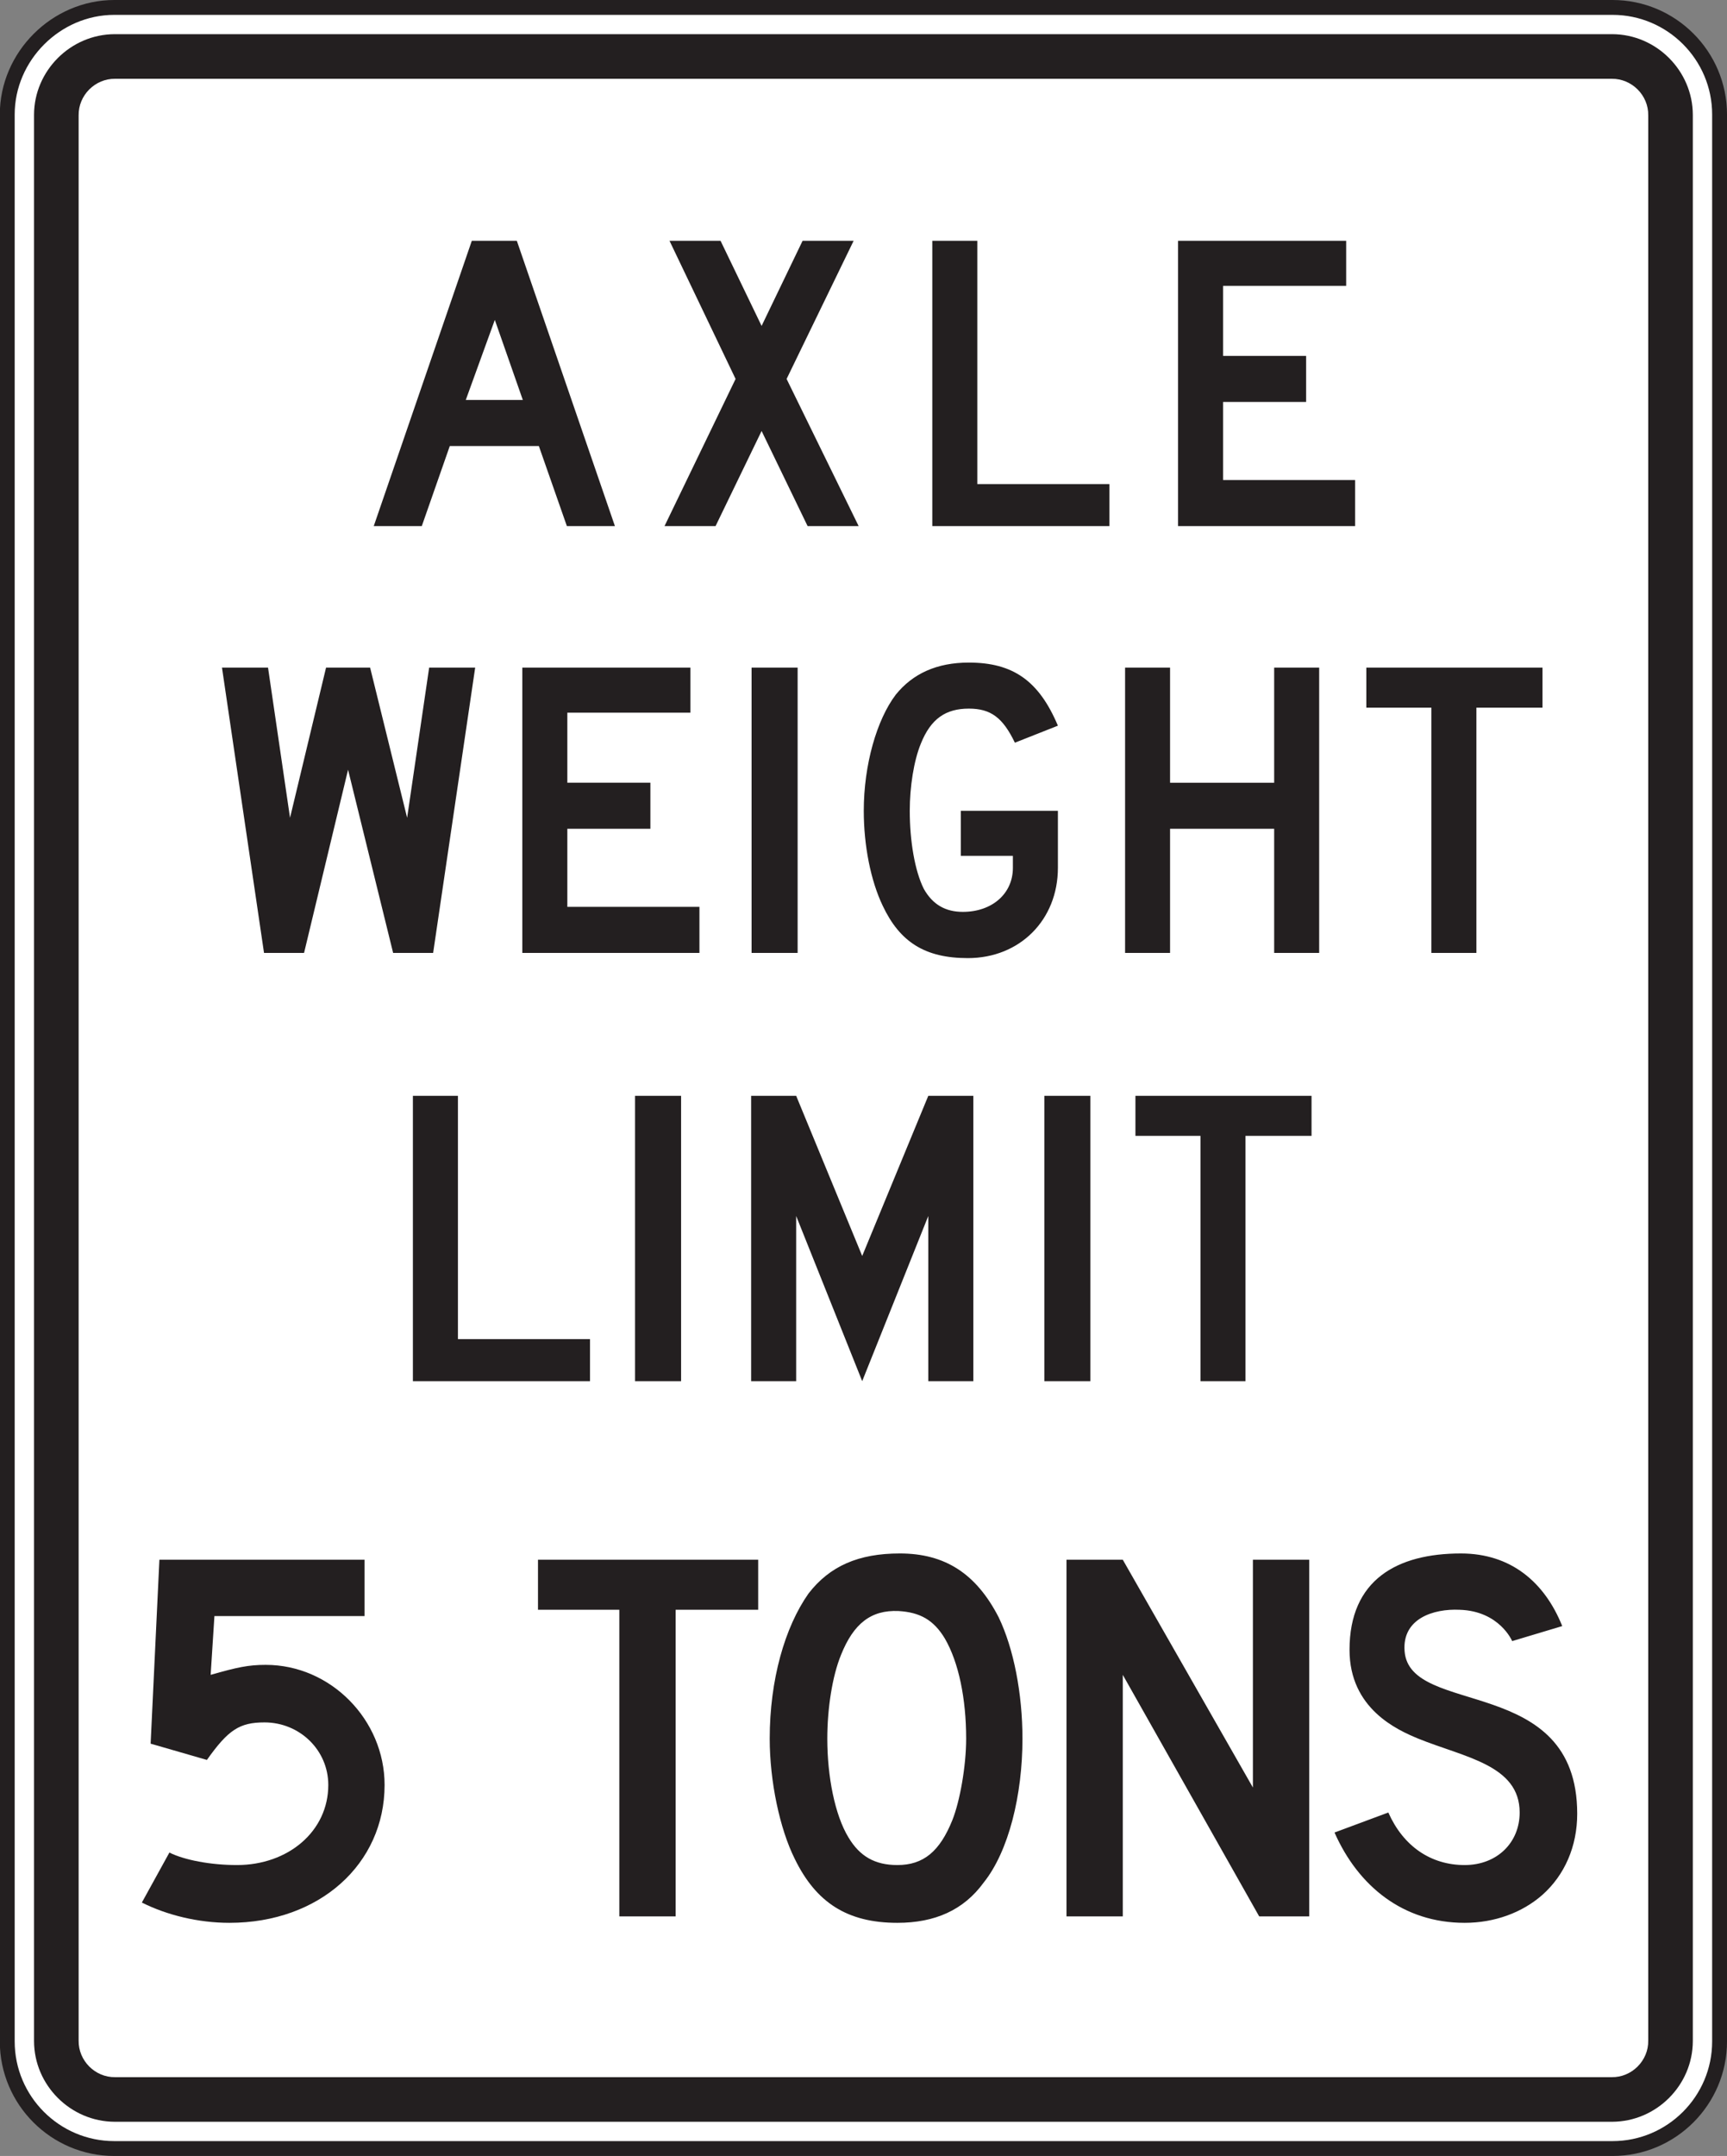 <?xml version="1.0" encoding="UTF-8" standalone="no"?>
<!-- Created with Inkscape (http://www.inkscape.org/) -->

<svg
   xmlns:dc="http://purl.org/dc/elements/1.1/"
   xmlns:cc="http://creativecommons.org/ns#"
   xmlns:rdf="http://www.w3.org/1999/02/22-rdf-syntax-ns#"
   xmlns:svg="http://www.w3.org/2000/svg"
   xmlns="http://www.w3.org/2000/svg"
   xmlns:sodipodi="http://sodipodi.sourceforge.net/DTD/sodipodi-0.dtd"
   xmlns:inkscape="http://www.inkscape.org/namespaces/inkscape"
   width="72.617"
   height="90.625"
   id="svg5065"
   version="1.1"
   inkscape:version="0.48.3.1 r9886"
   sodipodi:docname="New document 23">
  <rect width="100%" height="100%" fill="#808080" stroke="none"/>
  <defs
     id="defs5067">
    <clipPath
       clipPathUnits="userSpaceOnUse"
       id="clipPath3699">
      <path
         inkscape:connector-curvature="0"
         d="m 63,426.809 513.25,0 0,311.191 L 63,738 63,426.809 z"
         id="path3701" />
    </clipPath>
  </defs>
  <sodipodi:namedview
     id="base"
     pagecolor="#ffffff"
     bordercolor="#666666"
     borderopacity="1.0"
     inkscape:pageopacity="0.0"
     inkscape:pageshadow="2"
     inkscape:zoom="0.35"
     inkscape:cx="-131.55246"
     inkscape:cy="56.741117"
     inkscape:document-units="px"
     inkscape:current-layer="layer1"
     showgrid="false"
     fit-margin-top="0"
     fit-margin-left="0"
     fit-margin-right="0"
     fit-margin-bottom="0"
     inkscape:window-width="451"
     inkscape:window-height="415"
     inkscape:window-x="125"
     inkscape:window-y="125"
     inkscape:window-maximized="0" />
  <g
     inkscape:label="Layer 1"
     inkscape:groupmode="layer"
     id="layer1"
     transform="translate(-506.552,-498.478)">
    <g
       transform="matrix(1.25,0,0,-1.25,143.322,1140.868)"
       id="g3695">
      <g
         id="g3697"
         clip-path="url(#clipPath3699)">
        <g
           id="g3703"
           transform="translate(294.428,513.662)">
          <path
             inkscape:connector-curvature="0"
             d="M 0,0 50.4,0 C 52.383,0 54,-1.617 54,-3.6 l 0,-64.798 C 54,-70.383 52.383,-72 50.4,-72 L 0,-72 c -1.983,0 -3.6,1.617 -3.6,3.602 l 0,64.798 C -3.6,-1.641 -1.958,0 0,0"
             style="fill:#ffffff;fill-opacity:1;fill-rule:nonzero;stroke:#231f20;stroke-width:0.5;stroke-linecap:butt;stroke-linejoin:miter;stroke-miterlimit:4;stroke-opacity:1;stroke-dasharray:none"
             id="path3705" />
        </g>
        <g
           id="g3707"
           transform="translate(294.44,512.763)">
          <path
             inkscape:connector-curvature="0"
             d="m 0,0 50.377,0 c 1.485,-0.004 2.707,-1.231 2.711,-2.711 l 0,-64.779 c -0.004,-1.484 -1.226,-2.705 -2.711,-2.711 l -50.377,0 c -1.482,0.006 -2.708,1.227 -2.711,2.711 l 0,64.779 C -2.709,-1.231 -1.482,-0.004 0,0"
             style="fill:#231f20;fill-opacity:1;fill-rule:evenodd;stroke:none"
             id="path3709" />
        </g>
        <g
           id="g3711"
           transform="translate(294.459,511.263)">
          <path
             inkscape:connector-curvature="0"
             d="m 0,0 50.339,0 c 0.676,0.008 1.242,-0.554 1.23,-1.233 l 0,-64.737 c 0.012,-0.676 -0.554,-1.242 -1.23,-1.231 l -50.339,0 c -0.677,-0.011 -1.24,0.555 -1.23,1.231 l 0,64.737 C -1.24,-0.554 -0.677,0.008 0,0"
             style="fill:#ffffff;fill-opacity:1;fill-rule:evenodd;stroke:none"
             id="path3713" />
        </g>
        <g
           id="g3715"
           transform="translate(336.168,496.22)">
          <path
             inkscape:connector-curvature="0"
             d="m 0,0 0,1.549 -4.441,0 0,2.627 2.793,0 0,1.547 -2.793,0 0,2.357 4.14,0 0,1.515 -5.656,0 L -5.957,0 0,0 z m -8.266,0 0,1.414 -4.443,0 0,8.181 -1.514,0 0,-9.595 5.957,0 z m -8.434,0 -2.424,4.949 2.255,4.646 -1.717,0 -1.379,-2.863 -1.381,2.863 -1.717,0 L -20.84,4.949 -23.231,0 -21.514,0 -19.965,3.199 -18.417,0 -16.7,0 z m -11.297,4.242 -1.919,0 0.977,2.693 0.942,-2.693 z M -24.899,0 l -3.3,9.595 -1.514,0 -3.299,-9.595 1.616,0 0.942,2.693 2.996,0 0.943,-2.693 1.616,0 z"
             style="fill:#231f20;fill-opacity:1;fill-rule:evenodd;stroke:none"
             id="path3717" />
        </g>
        <g
           id="g3719"
           transform="translate(342.471,490.115)">
          <path
             inkscape:connector-curvature="0"
             d="m 0,0 0,1.347 -5.926,0 0,-1.347 2.189,0 0,-8.247 1.514,0 0,8.247 L 0,0 z m -7.512,-8.247 0,9.594 -1.514,0 0,-3.871 -3.502,0 0,3.871 -1.513,0 0,-9.594 1.513,0 0,4.174 3.502,0 0,-4.174 1.514,0 z m -8.789,2.861 0,1.918 -3.266,0 0,-1.515 1.752,0 0,-0.403 c 0,-0.875 -0.707,-1.481 -1.683,-1.481 -0.573,0 -1.01,0.235 -1.313,0.773 -0.305,0.607 -0.473,1.618 -0.473,2.626 0,0.809 0.137,1.684 0.372,2.256 0.336,0.842 0.841,1.18 1.615,1.18 0.74,0 1.144,-0.304 1.549,-1.146 l 1.447,0.572 c -0.639,1.515 -1.514,2.122 -2.996,2.122 -1.076,0 -1.885,-0.37 -2.457,-1.078 -0.639,-0.841 -1.077,-2.357 -1.077,-3.906 0,-1.177 0.235,-2.355 0.639,-3.197 0.573,-1.211 1.414,-1.757 2.862,-1.757 1.75,0 3.029,1.286 3.029,3.036 m -8.755,6.733 -1.549,0 0,-9.594 1.549,0 0,9.594 z m -3.303,-9.594 0,1.549 -4.444,0 0,2.625 2.794,0 0,1.549 -2.794,0 0,2.355 4.141,0 0,1.516 -5.655,0 0,-9.594 5.958,0 z m -7.544,9.594 -1.548,0 -0.741,-5.05 -1.245,5.05 -1.482,0 -1.212,-5.05 -0.74,5.05 -1.549,0 1.414,-9.594 1.347,0 1.48,6.16 1.516,-6.16 1.346,0 1.414,9.594 z"
             style="fill:#231f20;fill-opacity:1;fill-rule:evenodd;stroke:none"
             id="path3721" />
        </g>
        <g
           id="g3723"
           transform="translate(334.702,475.716)">
          <path
             inkscape:connector-curvature="0"
             d="m 0,0 0,1.346 -5.924,0 0,-1.346 2.188,0 0,-8.249 1.513,0 0,8.249 L 0,0 z m -7.439,1.346 -1.549,0 0,-9.595 1.549,0 0,9.595 z m -3.938,-9.595 0,9.595 -1.515,0 -2.223,-5.385 -2.221,5.385 -1.515,0 0,-9.595 1.515,0 0,5.554 2.221,-5.554 2.223,5.554 0,-5.554 1.515,0 z m -9.83,9.595 -1.549,0 0,-9.595 1.549,0 0,9.595 z m -3.064,-9.595 0,1.414 -4.443,0 0,8.181 -1.515,0 0,-9.595 5.958,0 z"
             style="fill:#231f20;fill-opacity:1;fill-rule:evenodd;stroke:none"
             id="path3725" />
        </g>
        <g
           id="g3727"
           transform="translate(303.521,453.888)">
          <path
             inkscape:connector-curvature="0"
             d="m 0,0 c 0,2.188 -1.81,4.039 -3.998,4.039 -0.59,0 -0.968,-0.084 -1.853,-0.336 l 0.127,1.977 5.05,0 0,1.894 -6.901,0 -0.295,-6.185 1.893,-0.547 c 0.716,1.01 1.095,1.262 1.937,1.262 1.178,0 2.146,-0.926 2.146,-2.104 0,-1.556 -1.347,-2.693 -3.072,-2.693 -0.885,0 -1.767,0.168 -2.273,0.42 l -0.926,-1.681 c 0.842,-0.422 1.894,-0.682 2.946,-0.682 C -2.188,-4.636 0,-2.652 0,0"
             style="fill:#231f20;fill-opacity:1;fill-rule:evenodd;stroke:none"
             id="path3729" />
        </g>
        <g
           id="g3731"
           transform="translate(343.639,452.919)">
          <path
             inkscape:connector-curvature="0"
             d="m 0,0 c 0,4.713 -5.639,3.243 -5.807,5.471 -0.084,1.093 0.969,1.431 1.852,1.389 1.345,-0.042 1.767,-1.053 1.767,-1.053 l 1.684,0.505 c -0.59,1.473 -1.725,2.442 -3.408,2.442 -2.147,0 -3.747,-0.885 -3.747,-3.24 0,-1.978 1.6,-2.693 2.315,-2.988 1.557,-0.631 3.408,-0.885 3.408,-2.483 0,-1.011 -0.758,-1.767 -1.851,-1.767 -1.137,0 -2.063,0.631 -2.567,1.767 l -1.81,-0.673 c 0.8,-1.809 2.314,-3.037 4.377,-3.037 1.009,0 1.935,0.344 2.609,0.934 C -0.42,-2.062 0,-1.093 0,0 m -9.014,-3.45 0,11.993 -1.895,0 0,-7.66 -4.377,7.66 -1.894,0 0,-11.993 1.894,0 0,8.122 4.588,-8.122 1.684,0 z m -11.541,5.976 c 0,-0.926 -0.211,-2.104 -0.463,-2.737 -0.422,-1.05 -0.969,-1.513 -1.851,-1.513 -0.759,0 -1.264,0.295 -1.643,0.926 -0.462,0.757 -0.714,2.062 -0.714,3.324 0,1.01 0.168,2.103 0.462,2.818 0.421,1.052 1.01,1.516 1.936,1.474 0.716,-0.043 1.179,-0.295 1.558,-0.927 0.463,-0.797 0.715,-2.019 0.715,-3.365 m 1.894,0 c 0,1.513 -0.294,3.029 -0.8,4.081 -0.758,1.473 -1.809,2.147 -3.325,2.147 -1.389,0 -2.356,-0.422 -3.072,-1.347 -0.799,-1.136 -1.305,-2.905 -1.305,-4.881 0,-1.432 0.337,-3.029 0.842,-4.041 0.716,-1.47 1.767,-2.152 3.452,-2.152 1.261,0 2.23,0.428 2.904,1.355 0.842,1.051 1.304,2.945 1.304,4.838 m -8.89,4.334 0,1.683 -7.407,0 0,-1.683 2.736,0 0,-10.31 1.894,0 0,10.31 2.777,0 z"
             style="fill:#231f20;fill-opacity:1;fill-rule:evenodd;stroke:none"
             id="path3733" />
        </g>
      </g>
    </g>
  </g>
</svg>
